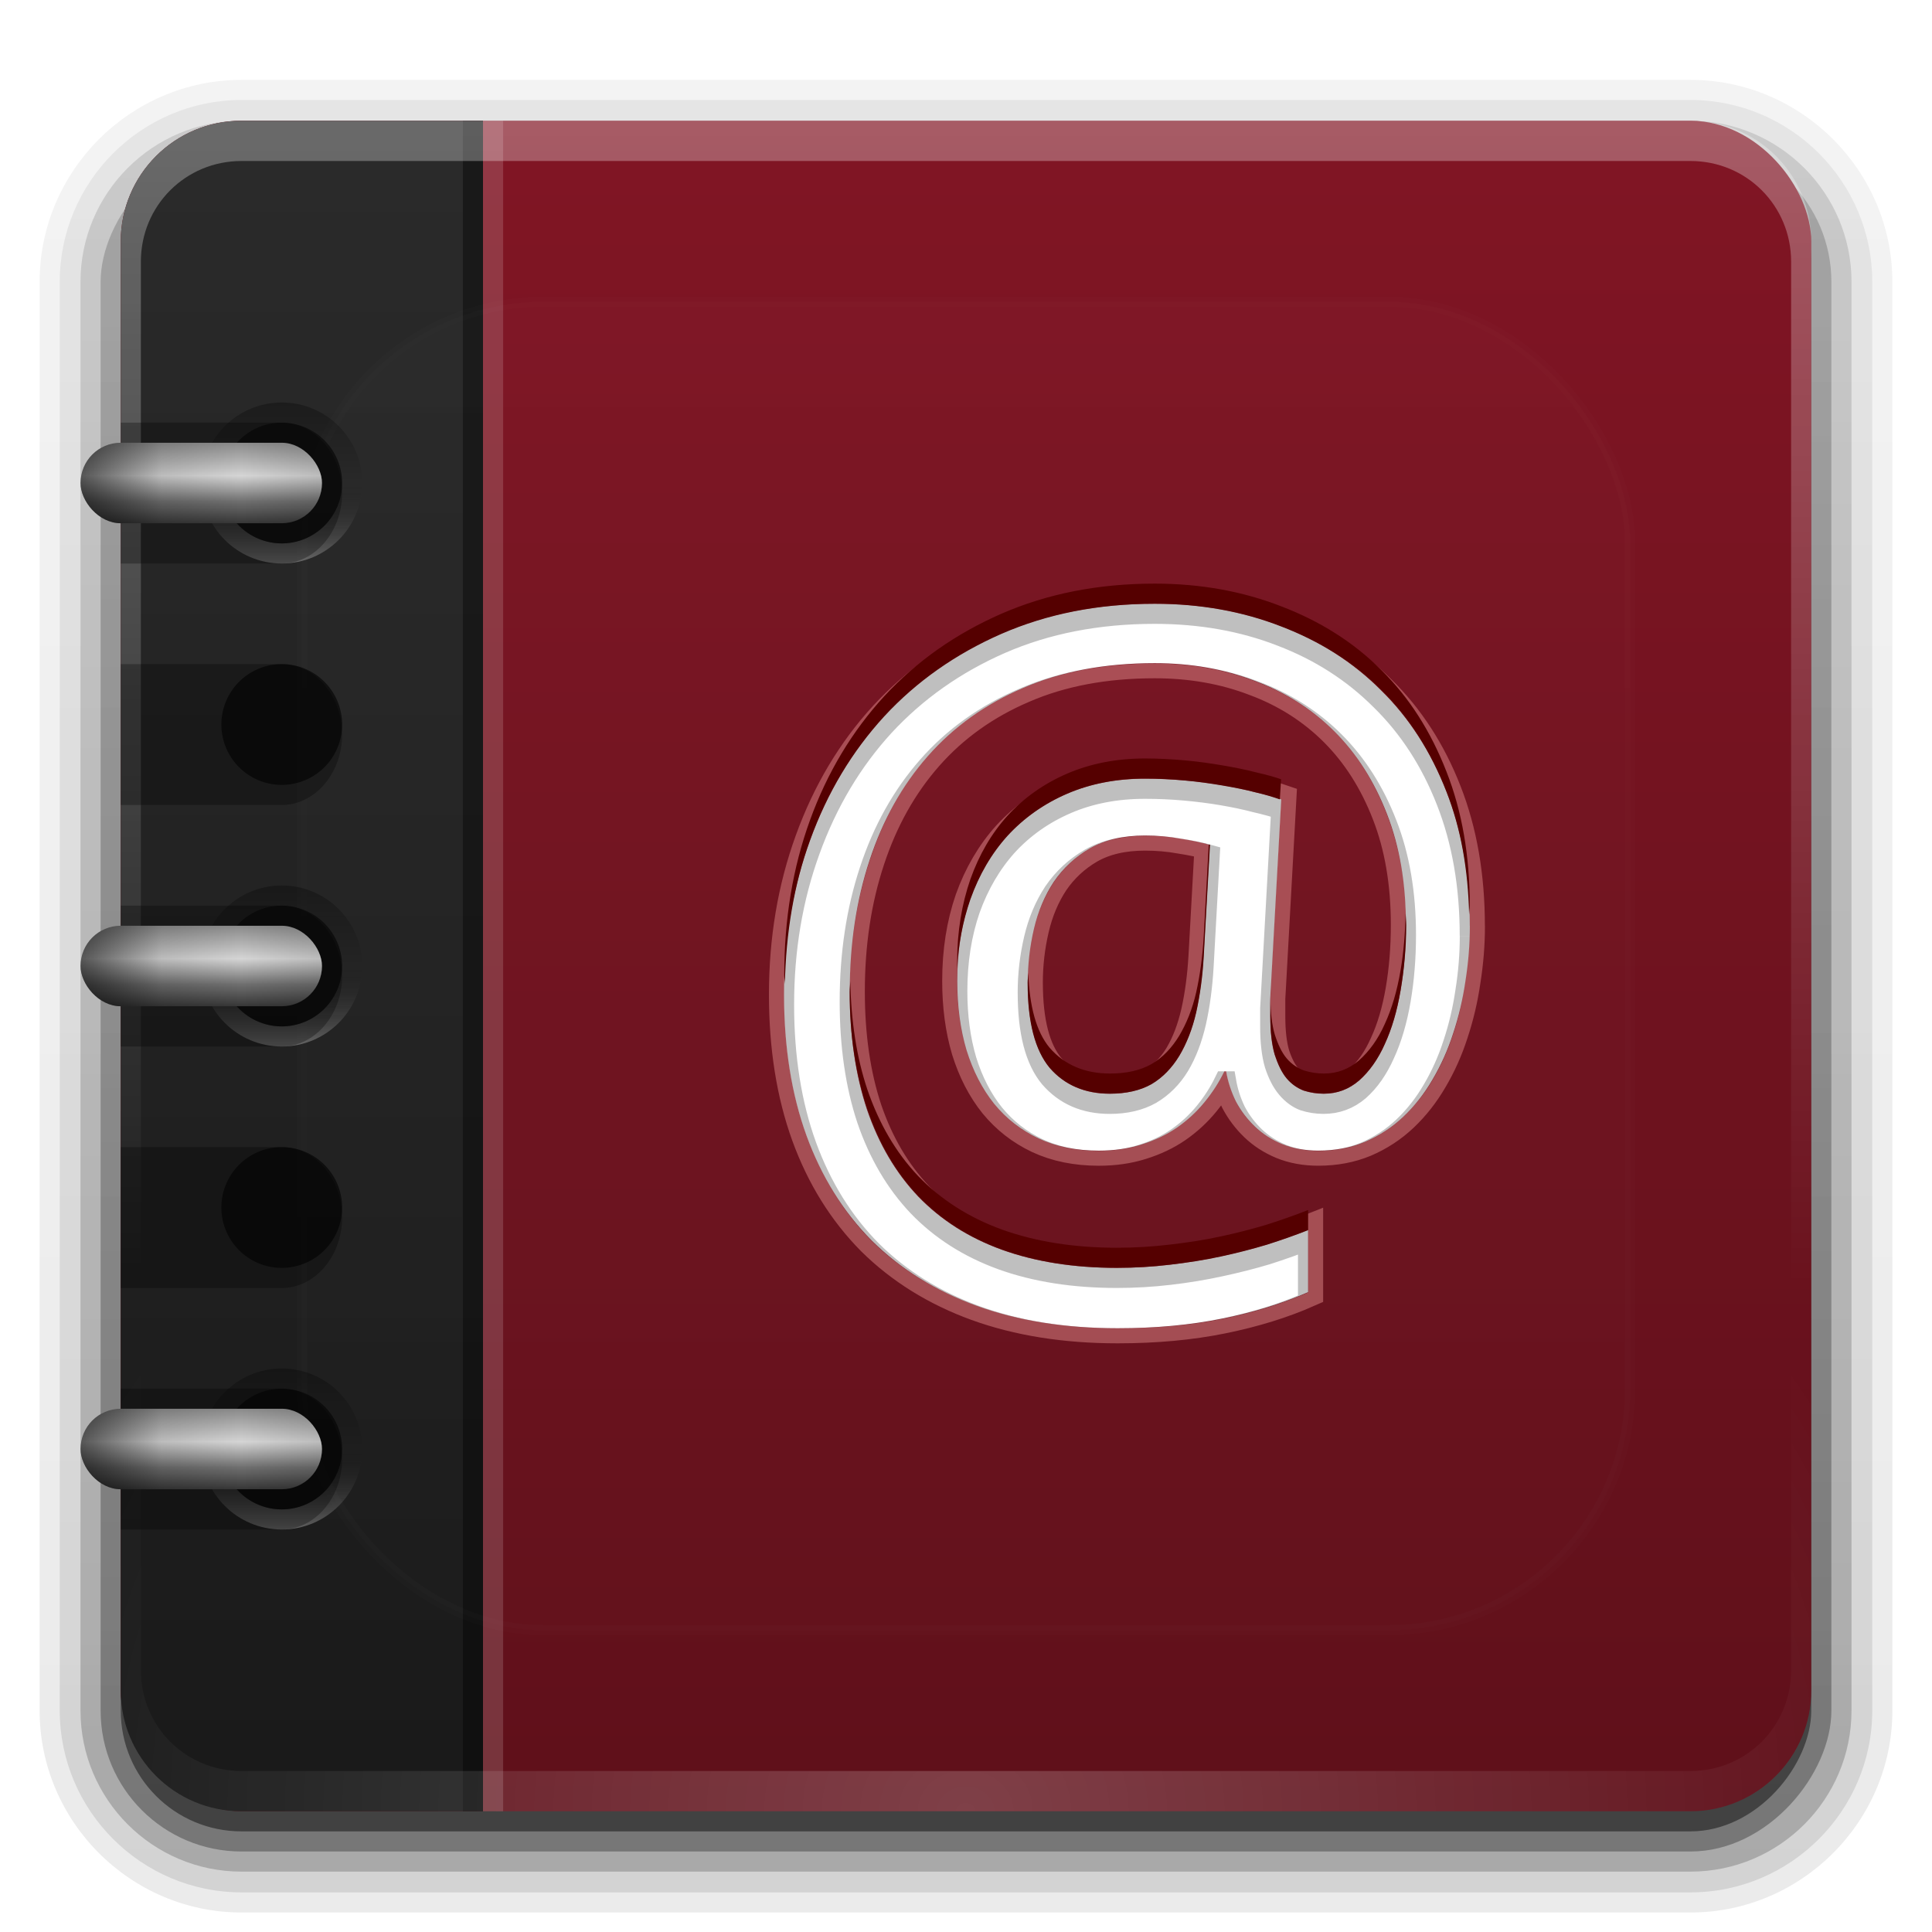 <?xml version="1.0" encoding="UTF-8" standalone="no"?>
<!-- Created with Inkscape (http://www.inkscape.org/) -->

<svg
   xmlns:dc="http://purl.org/dc/elements/1.1/"
   xmlns:cc="http://creativecommons.org/ns#"
   xmlns:rdf="http://www.w3.org/1999/02/22-rdf-syntax-ns#"
   xmlns:svg="http://www.w3.org/2000/svg"
   xmlns="http://www.w3.org/2000/svg"
   xmlns:xlink="http://www.w3.org/1999/xlink"
   xmlns:inkscape="http://www.inkscape.org/namespaces/inkscape"
   version="1.0"
   width="96"
   height="96"
   id="svg2408">
  <defs
     id="defs2410">
    <linearGradient
       id="linearGradient3778">
      <stop
         id="stop3780"
         style="stop-color:#000000;stop-opacity:1"
         offset="0" />
      <stop
         id="stop3786"
         style="stop-color:#000000;stop-opacity:0"
         offset="0.5" />
      <stop
         id="stop3782"
         style="stop-color:#ffffff;stop-opacity:1"
         offset="1" />
    </linearGradient>
    <linearGradient
       id="linearGradient3761">
      <stop
         id="stop3763"
         style="stop-color:#000000;stop-opacity:1"
         offset="0" />
      <stop
         id="stop3769"
         style="stop-color:#000000;stop-opacity:0.194"
         offset="0.5" />
      <stop
         id="stop3765"
         style="stop-color:#000000;stop-opacity:0"
         offset="1" />
    </linearGradient>
    <linearGradient
       id="linearGradient3745">
      <stop
         id="stop3747"
         style="stop-color:#8a8a8a;stop-opacity:1"
         offset="0" />
      <stop
         id="stop3753"
         style="stop-color:#d5d5d5;stop-opacity:1"
         offset="0.41" />
      <stop
         id="stop3755"
         style="stop-color:#6f6f6f;stop-opacity:1"
         offset="0.727" />
      <stop
         id="stop3749"
         style="stop-color:#373737;stop-opacity:1"
         offset="1" />
    </linearGradient>
    <linearGradient
       id="linearGradient3640">
      <stop
         id="stop3642"
         style="stop-color:#1a1a1a;stop-opacity:1"
         offset="0" />
      <stop
         id="stop3644"
         style="stop-color:#2a2a2a;stop-opacity:1"
         offset="1" />
    </linearGradient>
    <linearGradient
       id="linearGradient3627">
      <stop
         id="stop3629"
         style="stop-color:#5f101a;stop-opacity:1"
         offset="0" />
      <stop
         id="stop3631"
         style="stop-color:#811524;stop-opacity:1"
         offset="1" />
    </linearGradient>
    <linearGradient
       x1="45.448"
       y1="92.54"
       x2="45.448"
       y2="7.017"
       id="ButtonShadow"
       gradientUnits="userSpaceOnUse"
       gradientTransform="scale(1.006,0.994)">
      <stop
         id="stop3750"
         style="stop-color:#000000;stop-opacity:1"
         offset="0" />
      <stop
         id="stop3752"
         style="stop-color:#000000;stop-opacity:0.588"
         offset="1" />
    </linearGradient>
    <linearGradient
       id="linearGradient3737">
      <stop
         id="stop3739"
         style="stop-color:#ffffff;stop-opacity:1"
         offset="0" />
      <stop
         id="stop3741"
         style="stop-color:#ffffff;stop-opacity:0"
         offset="1" />
    </linearGradient>
    <filter
       color-interpolation-filters="sRGB"
       id="filter3174">
      <feGaussianBlur
         id="feGaussianBlur3176"
         stdDeviation="1.71" />
    </filter>
    <linearGradient
       x1="36.357"
       y1="6"
       x2="36.357"
       y2="63.893"
       id="linearGradient3188"
       xlink:href="#linearGradient3737"
       gradientUnits="userSpaceOnUse" />
    <filter
       x="-0.192"
       y="-0.192"
       width="1.384"
       height="1.384"
       color-interpolation-filters="sRGB"
       id="filter3794">
      <feGaussianBlur
         id="feGaussianBlur3796"
         stdDeviation="5.28" />
    </filter>
    <linearGradient
       x1="48"
       y1="20.221"
       x2="48"
       y2="138.661"
       id="linearGradient3613"
       xlink:href="#linearGradient3737"
       gradientUnits="userSpaceOnUse" />
    <radialGradient
       cx="48"
       cy="90.172"
       r="42"
       fx="48"
       fy="90.172"
       id="radialGradient3619"
       xlink:href="#linearGradient3737"
       gradientUnits="userSpaceOnUse"
       gradientTransform="matrix(1.157,0,0,0.996,-7.551,0.197)" />
    <clipPath
       id="clipPath3613">
      <rect
         width="84"
         height="84"
         rx="6"
         ry="6"
         x="6"
         y="6"
         id="rect3615"
         style="fill:#ffffff;fill-opacity:1;fill-rule:nonzero;stroke:none" />
    </clipPath>
    <linearGradient
       x1="54.75"
       y1="90"
       x2="54.75"
       y2="5.979"
       id="linearGradient3633"
       xlink:href="#linearGradient3627"
       gradientUnits="userSpaceOnUse" />
    <linearGradient
       x1="16"
       y1="88"
       x2="16"
       y2="8"
       id="linearGradient3646"
       xlink:href="#linearGradient3640"
       gradientUnits="userSpaceOnUse" />
    <clipPath
       id="clipPath3674">
      <g
         transform="translate(0,-0.5)"
         id="g3676"
         style="font-size:44.847px;font-style:normal;font-variant:normal;font-weight:normal;font-stretch:normal;text-align:start;line-height:125%;writing-mode:lr-tb;text-anchor:start;fill:#ffffff;fill-opacity:1;stroke:none;font-family:Droid Sans;-inkscape-font-specification:Abandoned Bitplane">
        <path
           d="m 73.036,46.007 c -3.7e-5,0.905 -0.073,1.818 -0.219,2.737 -0.131,0.905 -0.336,1.774 -0.613,2.606 -0.263,0.818 -0.606,1.584 -1.029,2.299 -0.409,0.701 -0.891,1.314 -1.445,1.839 -0.555,0.526 -1.19,0.942 -1.905,1.248 -0.701,0.292 -1.474,0.438 -2.321,0.438 -0.657,5e-6 -1.256,-0.109 -1.796,-0.328 -0.526,-0.219 -0.978,-0.511 -1.358,-0.876 -0.38,-0.365 -0.693,-0.781 -0.942,-1.248 -0.234,-0.482 -0.394,-0.978 -0.482,-1.489 l -0.088,0 c -0.263,0.54 -0.591,1.051 -0.985,1.533 -0.394,0.482 -0.854,0.905 -1.38,1.27 -0.511,0.35 -1.095,0.628 -1.752,0.832 -0.642,0.204 -1.35,0.307 -2.124,0.307 -1.124,5e-6 -2.124,-0.204 -3,-0.613 -0.861,-0.409 -1.591,-0.978 -2.19,-1.708 -0.599,-0.745 -1.058,-1.635 -1.38,-2.672 -0.307,-1.036 -0.46,-2.182 -0.46,-3.438 -1.1e-5,-1.474 0.212,-2.825 0.635,-4.051 0.438,-1.226 1.058,-2.285 1.861,-3.175 C 50.883,40.628 51.869,39.934 53.022,39.438 c 1.153,-0.496 2.445,-0.745 3.876,-0.745 0.657,2.3e-5 1.314,0.029 1.971,0.088 0.657,0.058 1.285,0.139 1.883,0.241 0.599,0.102 1.146,0.219 1.642,0.35 0.511,0.117 0.934,0.234 1.27,0.35 l -0.504,9.109 c -0.015,0.321 -0.029,0.584 -0.044,0.788 -2.6e-5,0.19 -2.6e-5,0.343 0,0.46 -2.6e-5,0.117 -2.6e-5,0.204 0,0.263 -2.6e-5,0.058 -2.6e-5,0.11 0,0.153 -2.6e-5,0.774 0.073,1.409 0.219,1.905 0.161,0.496 0.365,0.891 0.613,1.182 0.248,0.292 0.526,0.496 0.832,0.613 0.321,0.102 0.65,0.153 0.985,0.153 0.672,8e-6 1.263,-0.219 1.774,-0.657 0.511,-0.453 0.934,-1.058 1.27,-1.818 0.35,-0.759 0.613,-1.65 0.788,-2.672 0.175,-1.022 0.263,-2.102 0.263,-3.241 -3.3e-5,-2.073 -0.314,-3.912 -0.942,-5.518 -0.628,-1.62 -1.496,-2.985 -2.606,-4.095 -1.11,-1.109 -2.431,-1.949 -3.964,-2.518 -1.518,-0.584 -3.175,-0.876 -4.971,-0.876 -2.467,2.9e-5 -4.642,0.409 -6.526,1.226 -1.883,0.803 -3.467,1.934 -4.752,3.394 -1.27,1.445 -2.234,3.168 -2.891,5.168 -0.657,1.985 -0.985,4.161 -0.985,6.526 -6e-6,2.204 0.285,4.161 0.854,5.869 0.584,1.708 1.431,3.146 2.54,4.314 1.124,1.168 2.511,2.051 4.161,2.65 1.664,0.599 3.569,0.898 5.715,0.898 0.89,-1e-6 1.766,-0.051 2.628,-0.153 0.876,-0.102 1.715,-0.241 2.518,-0.416 0.817,-0.175 1.591,-0.372 2.321,-0.591 0.73,-0.234 1.409,-0.474 2.036,-0.723 l 0,3.088 c -1.256,0.555 -2.672,0.993 -4.248,1.314 -1.577,0.321 -3.314,0.482 -5.212,0.482 -2.613,-4e-6 -4.949,-0.372 -7.007,-1.117 -2.044,-0.745 -3.781,-1.825 -5.212,-3.241 -1.416,-1.431 -2.496,-3.168 -3.241,-5.212 -0.745,-2.058 -1.117,-4.394 -1.117,-7.007 -2e-6,-2.745 0.431,-5.299 1.292,-7.664 0.861,-2.38 2.088,-4.438 3.679,-6.175 1.606,-1.737 3.54,-3.102 5.803,-4.095 2.277,-0.993 4.825,-1.489 7.642,-1.489 2.277,3.2e-5 4.372,0.372 6.285,1.117 1.912,0.73 3.562,1.788 4.949,3.175 1.401,1.372 2.489,3.051 3.263,5.036 0.774,1.971 1.161,4.197 1.161,6.679 m -21.964,2.825 c -1.5e-5,1.942 0.365,3.35 1.095,4.226 0.745,0.861 1.737,1.292 2.978,1.292 0.803,8e-6 1.489,-0.161 2.058,-0.482 0.569,-0.336 1.036,-0.803 1.401,-1.401 0.365,-0.613 0.642,-1.336 0.832,-2.168 0.19,-0.847 0.314,-1.774 0.372,-2.781 l 0.307,-5.54 c -0.409,-0.117 -0.898,-0.219 -1.467,-0.307 -0.555,-0.102 -1.139,-0.153 -1.752,-0.153 -1.08,2.1e-5 -1.993,0.212 -2.737,0.635 -0.73,0.423 -1.328,0.978 -1.796,1.664 -0.453,0.686 -0.781,1.467 -0.985,2.343 -0.204,0.876 -0.307,1.766 -0.307,2.672"
           inkscape:connector-curvature="0"
           id="path3678" />
      </g>
    </clipPath>
    <clipPath
       id="clipPath3724">
      <path
         d="m 32,24 0,48 48,0 0,-48 -48,0 z m 25.375,6 c 2.277,3.2e-5 4.369,0.381 6.281,1.125 1.912,0.73 3.582,1.769 4.969,3.156 1.401,1.372 2.476,3.077 3.25,5.062 0.774,1.971 1.156,4.175 1.156,6.656 -3.7e-5,0.905 -0.073,1.83 -0.219,2.75 -0.131,0.905 -0.316,1.762 -0.594,2.594 -0.263,0.818 -0.608,1.597 -1.031,2.312 -0.409,0.701 -0.914,1.318 -1.469,1.844 -0.555,0.526 -1.191,0.943 -1.906,1.25 -0.701,0.292 -1.466,0.438 -2.312,0.438 -0.657,5e-6 -1.241,-0.125 -1.781,-0.344 -0.526,-0.219 -0.995,-0.51 -1.375,-0.875 -0.38,-0.365 -0.689,-0.783 -0.938,-1.25 -0.234,-0.482 -0.381,-0.989 -0.469,-1.5 l -0.094,0 c -0.263,0.54 -0.606,1.081 -1,1.562 -0.394,0.482 -0.849,0.885 -1.375,1.25 -0.511,0.35 -1.093,0.639 -1.75,0.844 -0.642,0.204 -1.351,0.313 -2.125,0.312 -1.124,5e-6 -2.124,-0.216 -3,-0.625 -0.861,-0.409 -1.589,-0.989 -2.188,-1.719 -0.599,-0.745 -1.054,-1.62 -1.375,-2.656 -0.307,-1.036 -0.469,-2.182 -0.469,-3.438 -1.1e-5,-1.474 0.233,-2.836 0.656,-4.062 0.438,-1.226 1.041,-2.266 1.844,-3.156 0.818,-0.89 1.815,-1.597 2.969,-2.094 1.153,-0.496 2.444,-0.75 3.875,-0.75 0.657,2.3e-5 1.312,0.035 1.969,0.094 0.657,0.058 1.276,0.148 1.875,0.25 0.599,0.102 1.16,0.212 1.656,0.344 0.511,0.117 0.914,0.227 1.25,0.344 l -0.5,9.125 c -0.015,0.321 -0.017,0.577 -0.031,0.781 -2.6e-5,0.19 -2.6e-5,0.352 0,0.469 -2.6e-5,0.117 -2.6e-5,0.192 0,0.25 -2.6e-5,0.058 -2.6e-5,0.112 0,0.156 -2.6e-5,0.774 0.073,1.41 0.219,1.906 0.161,0.496 0.346,0.896 0.594,1.188 0.248,0.292 0.537,0.477 0.844,0.594 0.321,0.102 0.664,0.156 1,0.156 0.672,8e-6 1.239,-0.218 1.75,-0.656 0.511,-0.453 0.945,-1.053 1.281,-1.812 0.35,-0.759 0.606,-1.634 0.781,-2.656 0.175,-1.022 0.281,-2.111 0.281,-3.25 -3.3e-5,-2.073 -0.341,-3.925 -0.969,-5.531 -0.628,-1.62 -1.484,-2.984 -2.594,-4.094 -1.11,-1.109 -2.436,-1.931 -3.969,-2.5 -1.518,-0.584 -3.173,-0.875 -4.969,-0.875 -2.467,2.9e-5 -4.648,0.401 -6.531,1.219 -1.883,0.803 -3.465,1.915 -4.75,3.375 -1.27,1.445 -2.218,3.188 -2.875,5.188 -0.657,1.985 -1,4.166 -1,6.531 -6e-6,2.204 0.306,4.136 0.875,5.844 0.584,1.708 1.422,3.145 2.531,4.312 1.124,1.168 2.507,2.058 4.156,2.656 C 51.445,62.692 53.354,63 55.5,63 c 0.89,0 1.764,-0.054 2.625,-0.156 0.876,-0.102 1.728,-0.231 2.531,-0.406 0.817,-0.175 1.583,-0.375 2.312,-0.594 C 63.699,61.61 64.372,61.373 65,61.125 l 0,3.094 c -1.256,0.555 -2.673,0.991 -4.25,1.312 C 59.173,65.852 57.429,66 55.531,66 c -2.613,0 -4.942,-0.38 -7,-1.125 -2.044,-0.745 -3.788,-1.803 -5.219,-3.219 -1.416,-1.431 -2.474,-3.175 -3.219,-5.219 -0.745,-2.058 -1.125,-4.387 -1.125,-7 -2e-6,-2.745 0.42,-5.323 1.281,-7.688 0.861,-2.38 2.096,-4.419 3.688,-6.156 1.606,-1.737 3.55,-3.101 5.812,-4.094 2.277,-0.993 4.807,-1.5 7.625,-1.5 z m -0.469,11.531 c -1.08,2.1e-5 -2.005,0.202 -2.75,0.625 -0.73,0.423 -1.314,0.97 -1.781,1.656 -0.453,0.686 -0.796,1.468 -1,2.344 -0.204,0.876 -0.313,1.782 -0.312,2.688 -1.5e-5,1.942 0.364,3.343 1.094,4.219 0.745,0.861 1.759,1.281 3,1.281 0.803,8e-6 1.493,-0.148 2.062,-0.469 0.569,-0.336 1.01,-0.808 1.375,-1.406 0.365,-0.613 0.654,-1.324 0.844,-2.156 0.19,-0.847 0.317,-1.774 0.375,-2.781 l 0.312,-5.562 c -0.409,-0.117 -0.899,-0.225 -1.469,-0.312 -0.555,-0.102 -1.137,-0.125 -1.75,-0.125 z"
         inkscape:connector-curvature="0"
         id="path3726"
         style="opacity:0.2;fill:#ff00ff;fill-opacity:1;stroke:none" />
    </clipPath>
    <linearGradient
       x1="9"
       y1="22"
       x2="9"
       y2="26"
       id="linearGradient3751"
       xlink:href="#linearGradient3745"
       gradientUnits="userSpaceOnUse" />
    <linearGradient
       x1="4"
       y1="24"
       x2="12"
       y2="24"
       id="linearGradient3767"
       xlink:href="#linearGradient3761"
       gradientUnits="userSpaceOnUse"
       spreadMethod="reflect" />
    <linearGradient
       x1="10"
       y1="24"
       x2="18"
       y2="24"
       id="linearGradient3784"
       xlink:href="#linearGradient3778"
       gradientUnits="userSpaceOnUse"
       gradientTransform="matrix(0,1,1,0,-10,10)" />
    <filter
       color-interpolation-filters="sRGB"
       id="filter3669">
      <feGaussianBlur
         id="feGaussianBlur3671"
         stdDeviation="0.526" />
    </filter>
    <linearGradient
       x1="45.448"
       y1="92.54"
       x2="45.448"
       y2="7.017"
       id="ButtonShadow-0"
       gradientUnits="userSpaceOnUse"
       gradientTransform="matrix(1.006,0,0,0.994,100,0)">
      <stop
         id="stop3750-8"
         style="stop-color:#000000;stop-opacity:1"
         offset="0" />
      <stop
         id="stop3752-5"
         style="stop-color:#000000;stop-opacity:0.588"
         offset="1" />
    </linearGradient>
    <linearGradient
       x1="32.251"
       y1="6.132"
       x2="32.251"
       y2="90.239"
       id="linearGradient3780"
       xlink:href="#ButtonShadow-0"
       gradientUnits="userSpaceOnUse"
       gradientTransform="matrix(1.024,0,0,1.012,-1.143,-98.071)" />
    <linearGradient
       x1="32.251"
       y1="6.132"
       x2="32.251"
       y2="90.239"
       id="linearGradient3772"
       xlink:href="#ButtonShadow-0"
       gradientUnits="userSpaceOnUse"
       gradientTransform="matrix(1.024,0,0,1.012,-1.143,-98.071)" />
    <linearGradient
       x1="32.251"
       y1="6.132"
       x2="32.251"
       y2="90.239"
       id="linearGradient3725"
       xlink:href="#ButtonShadow-0"
       gradientUnits="userSpaceOnUse"
       gradientTransform="matrix(1.024,0,0,1.012,-1.143,-98.071)" />
    <linearGradient
       x1="32.251"
       y1="6.132"
       x2="32.251"
       y2="90.239"
       id="linearGradient3721"
       xlink:href="#ButtonShadow-0"
       gradientUnits="userSpaceOnUse"
       gradientTransform="translate(0,-97)" />
    <linearGradient
       x1="32.251"
       y1="6.132"
       x2="32.251"
       y2="90.239"
       id="linearGradient3059"
       xlink:href="#ButtonShadow-0"
       gradientUnits="userSpaceOnUse"
       gradientTransform="matrix(1.024,0,0,1.012,-1.143,-98.071)" />
  </defs>
  <g
     id="layer2"
     style="display:none">
    <rect
       width="86"
       height="85"
       rx="6"
       ry="6"
       x="5"
       y="7"
       id="rect3745"
       style="opacity:0.9;fill:url(#ButtonShadow);fill-opacity:1;fill-rule:nonzero;stroke:none;filter:url(#filter3174)" />
  </g>
  <g
     id="layer6"
     style="display:inline">
    <path
       d="m 12,-95.031 c -5.511,0 -10.031,4.52 -10.031,10.031 l 0,71 c 0,5.511 4.52,10.031 10.031,10.031 l 72,0 c 5.511,0 10.031,-4.52 10.031,-10.031 l 0,-71 c 0,-5.511 -4.52,-10.031 -10.031,-10.031 l -72,0 z"
       transform="scale(1,-1)"
       id="path3786"
       style="opacity:0.08;fill:url(#linearGradient3059);fill-opacity:1;fill-rule:nonzero;stroke:none;display:inline" />
    <path
       d="m 12,-94.031 c -4.972,0 -9.031,4.06 -9.031,9.031 l 0,71 c 0,4.972 4.06,9.031 9.031,9.031 l 72,0 c 4.972,0 9.031,-4.06 9.031,-9.031 l 0,-71 c 0,-4.972 -4.06,-9.031 -9.031,-9.031 l -72,0 z"
       transform="scale(1,-1)"
       id="path3778"
       style="opacity:0.1;fill:url(#linearGradient3780);fill-opacity:1;fill-rule:nonzero;stroke:none;display:inline" />
    <path
       d="m 12,-93 c -4.409,0 -8,3.591 -8,8 l 0,71 c 0,4.409 3.591,8 8,8 l 72,0 c 4.409,0 8,-3.591 8,-8 l 0,-71 c 0,-4.409 -3.591,-8 -8,-8 l -72,0 z"
       transform="scale(1,-1)"
       id="path3770"
       style="opacity:0.2;fill:url(#linearGradient3772);fill-opacity:1;fill-rule:nonzero;stroke:none;display:inline" />
    <rect
       width="86"
       height="85"
       rx="7"
       ry="7"
       x="5"
       y="-92"
       transform="scale(1,-1)"
       id="rect3723"
       style="opacity:0.3;fill:url(#linearGradient3725);fill-opacity:1;fill-rule:nonzero;stroke:none;display:inline" />
    <rect
       width="84"
       height="84"
       rx="6"
       ry="6"
       x="6"
       y="-91"
       transform="scale(1,-1)"
       id="rect3716"
       style="opacity:0.45;fill:url(#linearGradient3721);fill-opacity:1;fill-rule:nonzero;stroke:none;display:inline" />
  </g>
  <g
     id="layer1">
    <rect
       width="84"
       height="84"
       rx="6"
       ry="6"
       x="6"
       y="6"
       id="rect2419"
       style="fill:url(#linearGradient3633);fill-opacity:1;fill-rule:nonzero;stroke:none" />
    <rect
       width="1"
       height="84"
       x="24"
       y="6"
       id="rect3650"
       style="opacity:0.15;fill:#ffffff;fill-opacity:1;stroke:none" />
    <path
       d="M 12,6 C 8.676,6 6,8.676 6,12 l 0,72 c 0,3.324 2.676,6 6,6 L 24,90 24,6 12,6 z"
       inkscape:connector-curvature="0"
       id="rect3635"
       style="fill:url(#linearGradient3646);fill-opacity:1;stroke:none" />
    <rect
       width="1"
       height="84"
       x="23"
       y="6"
       id="rect3648"
       style="opacity:0.4;fill:#000000;fill-opacity:1;stroke:none" />
    <path
       d="M 12,6 C 8.676,6 6,8.676 6,12 l 0,2 0,68 0,2 c 0,0.335 0.041,0.651 0.094,0.969 0.049,0.296 0.097,0.597 0.188,0.875 0.01,0.03 0.021,0.064 0.031,0.094 0.099,0.288 0.235,0.547 0.375,0.812 0.145,0.274 0.316,0.536 0.5,0.781 0.184,0.246 0.374,0.473 0.594,0.688 0.44,0.428 0.943,0.815 1.5,1.094 0.279,0.14 0.573,0.247 0.875,0.344 -0.256,-0.1 -0.487,-0.236 -0.719,-0.375 -0.007,-0.004 -0.024,0.004 -0.031,0 -0.032,-0.019 -0.062,-0.043 -0.094,-0.062 -0.12,-0.077 -0.231,-0.164 -0.344,-0.25 -0.106,-0.081 -0.213,-0.161 -0.312,-0.25 C 8.478,88.557 8.309,88.373 8.156,88.188 8.049,88.057 7.938,87.922 7.844,87.781 7.819,87.743 7.805,87.695 7.781,87.656 7.716,87.553 7.651,87.452 7.594,87.344 7.493,87.149 7.388,86.928 7.312,86.719 7.305,86.697 7.289,86.678 7.281,86.656 7.249,86.564 7.245,86.469 7.219,86.375 7.188,86.268 7.148,86.172 7.125,86.062 7.052,85.721 7,85.364 7,85 L 7,83 7,15 7,13 C 7,10.218 9.218,8 12,8 l 2,0 68,0 2,0 c 2.782,0 5,2.218 5,5 l 0,2 0,68 0,2 c 0,0.364 -0.052,0.721 -0.125,1.062 -0.044,0.207 -0.088,0.398 -0.156,0.594 -0.008,0.022 -0.023,0.041 -0.031,0.062 -0.063,0.174 -0.138,0.367 -0.219,0.531 -0.042,0.083 -0.079,0.17 -0.125,0.25 -0.055,0.097 -0.127,0.188 -0.188,0.281 -0.094,0.141 -0.205,0.276 -0.312,0.406 -0.143,0.174 -0.303,0.347 -0.469,0.5 -0.011,0.01 -0.02,0.021 -0.031,0.031 -0.138,0.126 -0.285,0.234 -0.438,0.344 -0.103,0.073 -0.204,0.153 -0.312,0.219 -0.007,0.004 -0.024,-0.004 -0.031,0 -0.232,0.139 -0.463,0.275 -0.719,0.375 0.302,-0.097 0.596,-0.204 0.875,-0.344 0.557,-0.279 1.06,-0.666 1.5,-1.094 0.22,-0.214 0.409,-0.442 0.594,-0.688 0.184,-0.246 0.355,-0.508 0.5,-0.781 0.14,-0.265 0.276,-0.525 0.375,-0.812 0.01,-0.031 0.021,-0.063 0.031,-0.094 0.09,-0.278 0.139,-0.579 0.188,-0.875 C 89.959,84.651 90,84.335 90,84 l 0,-2 0,-68 0,-2 C 90,8.676 87.324,6 84,6 L 12,6 z"
       inkscape:connector-curvature="0"
       id="rect3728"
       style="opacity:0.3;fill:url(#linearGradient3188);fill-opacity:1;fill-rule:nonzero;stroke:none" />
    <path
       d="M 12,90 C 8.676,90 6,87.324 6,84 L 6,82 6,14 6,12 c 0,-0.335 0.041,-0.651 0.094,-0.969 0.049,-0.296 0.097,-0.597 0.188,-0.875 C 6.291,10.126 6.302,10.093 6.312,10.062 6.411,9.775 6.547,9.515 6.688,9.25 6.832,8.976 7.003,8.714 7.188,8.469 7.372,8.223 7.561,7.995 7.781,7.781 8.221,7.353 8.724,6.967 9.281,6.688 9.56,6.548 9.855,6.441 10.156,6.344 9.9,6.444 9.67,6.58 9.438,6.719 c -0.007,0.004 -0.024,-0.004 -0.031,0 -0.032,0.019 -0.062,0.043 -0.094,0.062 -0.12,0.077 -0.231,0.164 -0.344,0.25 -0.106,0.081 -0.213,0.161 -0.312,0.25 C 8.478,7.443 8.309,7.627 8.156,7.812 8.049,7.943 7.938,8.078 7.844,8.219 7.819,8.257 7.805,8.305 7.781,8.344 7.716,8.447 7.651,8.548 7.594,8.656 7.493,8.851 7.388,9.072 7.312,9.281 7.305,9.303 7.289,9.322 7.281,9.344 7.249,9.436 7.245,9.531 7.219,9.625 7.188,9.732 7.148,9.828 7.125,9.938 7.052,10.279 7,10.636 7,11 l 0,2 0,68 0,2 c 0,2.782 2.218,5 5,5 l 2,0 68,0 2,0 c 2.782,0 5,-2.218 5,-5 l 0,-2 0,-68 0,-2 C 89,10.636 88.948,10.279 88.875,9.938 88.831,9.731 88.787,9.54 88.719,9.344 88.711,9.322 88.695,9.303 88.688,9.281 88.625,9.108 88.549,8.914 88.469,8.75 88.427,8.667 88.39,8.58 88.344,8.5 88.289,8.403 88.217,8.312 88.156,8.219 88.062,8.078 87.951,7.943 87.844,7.812 87.701,7.638 87.541,7.466 87.375,7.312 87.364,7.302 87.355,7.291 87.344,7.281 87.205,7.156 87.059,7.047 86.906,6.938 86.804,6.864 86.702,6.784 86.594,6.719 c -0.007,-0.004 -0.024,0.004 -0.031,0 -0.232,-0.139 -0.463,-0.275 -0.719,-0.375 0.302,0.097 0.596,0.204 0.875,0.344 0.557,0.279 1.06,0.666 1.5,1.094 0.22,0.214 0.409,0.442 0.594,0.688 0.184,0.246 0.355,0.508 0.5,0.781 0.14,0.265 0.276,0.525 0.375,0.812 0.01,0.031 0.021,0.063 0.031,0.094 0.09,0.278 0.139,0.579 0.188,0.875 C 89.959,11.349 90,11.665 90,12 l 0,2 0,68 0,2 c 0,3.324 -2.676,6 -6,6 l -72,0 z"
       inkscape:connector-curvature="0"
       id="path3615"
       style="opacity:0.2;fill:url(#radialGradient3619);fill-opacity:1;fill-rule:nonzero;stroke:none" />
  </g>
  <g
     id="layer5">
    <rect
       width="66"
       height="66"
       rx="12"
       ry="12"
       x="15"
       y="15"
       clip-path="url(#clipPath3613)"
       id="rect3171"
       style="opacity:0.1;fill:url(#linearGradient3613);fill-opacity:1;fill-rule:nonzero;stroke:#ffffff;stroke-width:0.5;stroke-linecap:round;stroke-linejoin:miter;stroke-miterlimit:4;stroke-opacity:1;stroke-dasharray:none;stroke-dashoffset:0;filter:url(#filter3794)" />
  </g>
  <g
     id="layer3">
    <g
       clip-path="url(#clipPath3724)"
       id="g3718"
       style="font-size:44.847px;font-style:normal;font-variant:normal;font-weight:normal;font-stretch:normal;text-align:start;line-height:125%;writing-mode:lr-tb;text-anchor:start;opacity:0.5;fill:none;stroke:#de8787;stroke-width:1.5;stroke-miterlimit:4;stroke-dasharray:none;filter:url(#filter3669);font-family:Droid Sans;-inkscape-font-specification:Abandoned Bitplane">
      <path
         d="m 73.036,46.007 c -3.7e-5,0.905 -0.073,1.818 -0.219,2.737 -0.131,0.905 -0.336,1.774 -0.613,2.606 -0.263,0.818 -0.606,1.584 -1.029,2.299 -0.409,0.701 -0.891,1.314 -1.445,1.839 -0.555,0.526 -1.19,0.942 -1.905,1.248 -0.701,0.292 -1.474,0.438 -2.321,0.438 -0.657,5e-6 -1.256,-0.109 -1.796,-0.328 -0.526,-0.219 -0.978,-0.511 -1.358,-0.876 -0.38,-0.365 -0.693,-0.781 -0.942,-1.248 -0.234,-0.482 -0.394,-0.978 -0.482,-1.489 l -0.088,0 c -0.263,0.54 -0.591,1.051 -0.985,1.533 -0.394,0.482 -0.854,0.905 -1.38,1.27 -0.511,0.35 -1.095,0.628 -1.752,0.832 -0.642,0.204 -1.35,0.307 -2.124,0.307 -1.124,5e-6 -2.124,-0.204 -3,-0.613 -0.861,-0.409 -1.591,-0.978 -2.19,-1.708 -0.599,-0.745 -1.058,-1.635 -1.38,-2.672 -0.307,-1.036 -0.46,-2.182 -0.46,-3.438 -1.1e-5,-1.474 0.212,-2.825 0.635,-4.051 0.438,-1.226 1.058,-2.285 1.861,-3.175 C 50.883,40.628 51.869,39.934 53.022,39.438 c 1.153,-0.496 2.445,-0.745 3.876,-0.745 0.657,2.3e-5 1.314,0.029 1.971,0.088 0.657,0.058 1.285,0.139 1.883,0.241 0.599,0.102 1.146,0.219 1.642,0.35 0.511,0.117 0.934,0.234 1.27,0.35 l -0.504,9.109 c -0.015,0.321 -0.029,0.584 -0.044,0.788 -2.6e-5,0.19 -2.6e-5,0.343 0,0.46 -2.6e-5,0.117 -2.6e-5,0.204 0,0.263 -2.6e-5,0.058 -2.6e-5,0.11 0,0.153 -2.6e-5,0.774 0.073,1.409 0.219,1.905 0.161,0.496 0.365,0.891 0.613,1.182 0.248,0.292 0.526,0.496 0.832,0.613 0.321,0.102 0.65,0.153 0.985,0.153 0.672,8e-6 1.263,-0.219 1.774,-0.657 0.511,-0.453 0.934,-1.058 1.27,-1.818 0.35,-0.759 0.613,-1.65 0.788,-2.672 0.175,-1.022 0.263,-2.102 0.263,-3.241 -3.3e-5,-2.073 -0.314,-3.912 -0.942,-5.518 -0.628,-1.62 -1.496,-2.985 -2.606,-4.095 -1.11,-1.109 -2.431,-1.949 -3.964,-2.518 -1.518,-0.584 -3.175,-0.876 -4.971,-0.876 -2.467,2.9e-5 -4.642,0.409 -6.526,1.226 -1.883,0.803 -3.467,1.934 -4.752,3.394 -1.27,1.445 -2.234,3.168 -2.891,5.168 -0.657,1.985 -0.985,4.161 -0.985,6.526 -6e-6,2.204 0.285,4.161 0.854,5.869 0.584,1.708 1.431,3.146 2.54,4.314 1.124,1.168 2.511,2.051 4.161,2.65 1.664,0.599 3.569,0.898 5.715,0.898 0.89,-1e-6 1.766,-0.051 2.628,-0.153 0.876,-0.102 1.715,-0.241 2.518,-0.416 0.817,-0.175 1.591,-0.372 2.321,-0.591 0.73,-0.234 1.409,-0.474 2.036,-0.723 l 0,3.088 c -1.256,0.555 -2.672,0.993 -4.248,1.314 -1.577,0.321 -3.314,0.482 -5.212,0.482 -2.613,-4e-6 -4.949,-0.372 -7.007,-1.117 -2.044,-0.745 -3.781,-1.825 -5.212,-3.241 -1.416,-1.431 -2.496,-3.168 -3.241,-5.212 -0.745,-2.058 -1.117,-4.394 -1.117,-7.007 -2e-6,-2.745 0.431,-5.299 1.292,-7.664 0.861,-2.38 2.088,-4.438 3.679,-6.175 1.606,-1.737 3.54,-3.102 5.803,-4.095 2.277,-0.993 4.825,-1.489 7.642,-1.489 2.277,3.2e-5 4.372,0.372 6.285,1.117 1.912,0.73 3.562,1.788 4.949,3.175 1.401,1.372 2.489,3.051 3.263,5.036 0.774,1.971 1.161,4.197 1.161,6.679 m -21.964,2.825 c -1.5e-5,1.942 0.365,3.35 1.095,4.226 0.745,0.861 1.737,1.292 2.978,1.292 0.803,8e-6 1.489,-0.161 2.058,-0.482 0.569,-0.336 1.036,-0.803 1.401,-1.401 0.365,-0.613 0.642,-1.336 0.832,-2.168 0.19,-0.847 0.314,-1.774 0.372,-2.781 l 0.307,-5.54 c -0.409,-0.117 -0.898,-0.219 -1.467,-0.307 -0.555,-0.102 -1.139,-0.153 -1.752,-0.153 -1.08,2.1e-5 -1.993,0.212 -2.737,0.635 -0.73,0.423 -1.328,0.978 -1.796,1.664 -0.453,0.686 -0.781,1.467 -0.985,2.343 -0.204,0.876 -0.307,1.766 -0.307,2.672"
         inkscape:connector-curvature="0"
         id="path3720"
         style="fill:none;stroke:#de8787;stroke-width:1.5;stroke-miterlimit:4;stroke-dasharray:none" />
    </g>
    <g
       id="text3653"
       style="font-size:44.847px;font-style:normal;font-variant:normal;font-weight:normal;font-stretch:normal;text-align:start;line-height:125%;writing-mode:lr-tb;text-anchor:start;fill:#ffffff;fill-opacity:1;stroke:none;font-family:Droid Sans;-inkscape-font-specification:Abandoned Bitplane">
      <path
         d="m 73.036,46.007 c -3.7e-5,0.905 -0.073,1.818 -0.219,2.737 -0.131,0.905 -0.336,1.774 -0.613,2.606 -0.263,0.818 -0.606,1.584 -1.029,2.299 -0.409,0.701 -0.891,1.314 -1.445,1.839 -0.555,0.526 -1.19,0.942 -1.905,1.248 -0.701,0.292 -1.474,0.438 -2.321,0.438 -0.657,5e-6 -1.256,-0.109 -1.796,-0.328 -0.526,-0.219 -0.978,-0.511 -1.358,-0.876 -0.38,-0.365 -0.693,-0.781 -0.942,-1.248 -0.234,-0.482 -0.394,-0.978 -0.482,-1.489 l -0.088,0 c -0.263,0.54 -0.591,1.051 -0.985,1.533 -0.394,0.482 -0.854,0.905 -1.38,1.27 -0.511,0.35 -1.095,0.628 -1.752,0.832 -0.642,0.204 -1.35,0.307 -2.124,0.307 -1.124,5e-6 -2.124,-0.204 -3,-0.613 -0.861,-0.409 -1.591,-0.978 -2.19,-1.708 -0.599,-0.745 -1.058,-1.635 -1.38,-2.672 -0.307,-1.036 -0.46,-2.182 -0.46,-3.438 -1.1e-5,-1.474 0.212,-2.825 0.635,-4.051 0.438,-1.226 1.058,-2.285 1.861,-3.175 C 50.883,40.628 51.869,39.934 53.022,39.438 c 1.153,-0.496 2.445,-0.745 3.876,-0.745 0.657,2.3e-5 1.314,0.029 1.971,0.088 0.657,0.058 1.285,0.139 1.883,0.241 0.599,0.102 1.146,0.219 1.642,0.35 0.511,0.117 0.934,0.234 1.27,0.35 l -0.504,9.109 c -0.015,0.321 -0.029,0.584 -0.044,0.788 -2.6e-5,0.19 -2.6e-5,0.343 0,0.46 -2.6e-5,0.117 -2.6e-5,0.204 0,0.263 -2.6e-5,0.058 -2.6e-5,0.11 0,0.153 -2.6e-5,0.774 0.073,1.409 0.219,1.905 0.161,0.496 0.365,0.891 0.613,1.182 0.248,0.292 0.526,0.496 0.832,0.613 0.321,0.102 0.65,0.153 0.985,0.153 0.672,8e-6 1.263,-0.219 1.774,-0.657 0.511,-0.453 0.934,-1.058 1.27,-1.818 0.35,-0.759 0.613,-1.65 0.788,-2.672 0.175,-1.022 0.263,-2.102 0.263,-3.241 -3.3e-5,-2.073 -0.314,-3.912 -0.942,-5.518 -0.628,-1.62 -1.496,-2.985 -2.606,-4.095 -1.11,-1.109 -2.431,-1.949 -3.964,-2.518 -1.518,-0.584 -3.175,-0.876 -4.971,-0.876 -2.467,2.9e-5 -4.642,0.409 -6.526,1.226 -1.883,0.803 -3.467,1.934 -4.752,3.394 -1.27,1.445 -2.234,3.168 -2.891,5.168 -0.657,1.985 -0.985,4.161 -0.985,6.526 -6e-6,2.204 0.285,4.161 0.854,5.869 0.584,1.708 1.431,3.146 2.54,4.314 1.124,1.168 2.511,2.051 4.161,2.65 1.664,0.599 3.569,0.898 5.715,0.898 0.89,-1e-6 1.766,-0.051 2.628,-0.153 0.876,-0.102 1.715,-0.241 2.518,-0.416 0.817,-0.175 1.591,-0.372 2.321,-0.591 0.73,-0.234 1.409,-0.474 2.036,-0.723 l 0,3.088 c -1.256,0.555 -2.672,0.993 -4.248,1.314 -1.577,0.321 -3.314,0.482 -5.212,0.482 -2.613,-4e-6 -4.949,-0.372 -7.007,-1.117 -2.044,-0.745 -3.781,-1.825 -5.212,-3.241 -1.416,-1.431 -2.496,-3.168 -3.241,-5.212 -0.745,-2.058 -1.117,-4.394 -1.117,-7.007 -2e-6,-2.745 0.431,-5.299 1.292,-7.664 0.861,-2.38 2.088,-4.438 3.679,-6.175 1.606,-1.737 3.54,-3.102 5.803,-4.095 2.277,-0.993 4.825,-1.489 7.642,-1.489 2.277,3.2e-5 4.372,0.372 6.285,1.117 1.912,0.73 3.562,1.788 4.949,3.175 1.401,1.372 2.489,3.051 3.263,5.036 0.774,1.971 1.161,4.197 1.161,6.679 m -21.964,2.825 c -1.5e-5,1.942 0.365,3.35 1.095,4.226 0.745,0.861 1.737,1.292 2.978,1.292 0.803,8e-6 1.489,-0.161 2.058,-0.482 0.569,-0.336 1.036,-0.803 1.401,-1.401 0.365,-0.613 0.642,-1.336 0.832,-2.168 0.19,-0.847 0.314,-1.774 0.372,-2.781 l 0.307,-5.54 c -0.409,-0.117 -0.898,-0.219 -1.467,-0.307 -0.555,-0.102 -1.139,-0.153 -1.752,-0.153 -1.08,2.1e-5 -1.993,0.212 -2.737,0.635 -0.73,0.423 -1.328,0.978 -1.796,1.664 -0.453,0.686 -0.781,1.467 -0.985,2.343 -0.204,0.876 -0.307,1.766 -0.307,2.672"
         inkscape:connector-curvature="0"
         id="path3658" />
    </g>
    <g
       transform="translate(0,0.5)"
       clip-path="url(#clipPath3674)"
       id="g3660"
       style="font-size:44.847px;font-style:normal;font-variant:normal;font-weight:normal;font-stretch:normal;text-align:start;line-height:125%;writing-mode:lr-tb;text-anchor:start;opacity:0.25;fill:none;stroke:#000000;font-family:Droid Sans;-inkscape-font-specification:Abandoned Bitplane">
      <path
         d="m 73.036,46.007 c -3.7e-5,0.905 -0.073,1.818 -0.219,2.737 -0.131,0.905 -0.336,1.774 -0.613,2.606 -0.263,0.818 -0.606,1.584 -1.029,2.299 -0.409,0.701 -0.891,1.314 -1.445,1.839 -0.555,0.526 -1.19,0.942 -1.905,1.248 -0.701,0.292 -1.474,0.438 -2.321,0.438 -0.657,5e-6 -1.256,-0.109 -1.796,-0.328 -0.526,-0.219 -0.978,-0.511 -1.358,-0.876 -0.38,-0.365 -0.693,-0.781 -0.942,-1.248 -0.234,-0.482 -0.394,-0.978 -0.482,-1.489 l -0.088,0 c -0.263,0.54 -0.591,1.051 -0.985,1.533 -0.394,0.482 -0.854,0.905 -1.38,1.27 -0.511,0.35 -1.095,0.628 -1.752,0.832 -0.642,0.204 -1.35,0.307 -2.124,0.307 -1.124,5e-6 -2.124,-0.204 -3,-0.613 -0.861,-0.409 -1.591,-0.978 -2.19,-1.708 -0.599,-0.745 -1.058,-1.635 -1.38,-2.672 -0.307,-1.036 -0.46,-2.182 -0.46,-3.438 -1.1e-5,-1.474 0.212,-2.825 0.635,-4.051 0.438,-1.226 1.058,-2.285 1.861,-3.175 C 50.883,40.628 51.869,39.934 53.022,39.438 c 1.153,-0.496 2.445,-0.745 3.876,-0.745 0.657,2.3e-5 1.314,0.029 1.971,0.088 0.657,0.058 1.285,0.139 1.883,0.241 0.599,0.102 1.146,0.219 1.642,0.35 0.511,0.117 0.934,0.234 1.27,0.35 l -0.504,9.109 c -0.015,0.321 -0.029,0.584 -0.044,0.788 -2.6e-5,0.19 -2.6e-5,0.343 0,0.46 -2.6e-5,0.117 -2.6e-5,0.204 0,0.263 -2.6e-5,0.058 -2.6e-5,0.11 0,0.153 -2.6e-5,0.774 0.073,1.409 0.219,1.905 0.161,0.496 0.365,0.891 0.613,1.182 0.248,0.292 0.526,0.496 0.832,0.613 0.321,0.102 0.65,0.153 0.985,0.153 0.672,8e-6 1.263,-0.219 1.774,-0.657 0.511,-0.453 0.934,-1.058 1.27,-1.818 0.35,-0.759 0.613,-1.65 0.788,-2.672 0.175,-1.022 0.263,-2.102 0.263,-3.241 -3.3e-5,-2.073 -0.314,-3.912 -0.942,-5.518 -0.628,-1.62 -1.496,-2.985 -2.606,-4.095 -1.11,-1.109 -2.431,-1.949 -3.964,-2.518 -1.518,-0.584 -3.175,-0.876 -4.971,-0.876 -2.467,2.9e-5 -4.642,0.409 -6.526,1.226 -1.883,0.803 -3.467,1.934 -4.752,3.394 -1.27,1.445 -2.234,3.168 -2.891,5.168 -0.657,1.985 -0.985,4.161 -0.985,6.526 -6e-6,2.204 0.285,4.161 0.854,5.869 0.584,1.708 1.431,3.146 2.54,4.314 1.124,1.168 2.511,2.051 4.161,2.65 1.664,0.599 3.569,0.898 5.715,0.898 0.89,-1e-6 1.766,-0.051 2.628,-0.153 0.876,-0.102 1.715,-0.241 2.518,-0.416 0.817,-0.175 1.591,-0.372 2.321,-0.591 0.73,-0.234 1.409,-0.474 2.036,-0.723 l 0,3.088 c -1.256,0.555 -2.672,0.993 -4.248,1.314 -1.577,0.321 -3.314,0.482 -5.212,0.482 -2.613,-4e-6 -4.949,-0.372 -7.007,-1.117 -2.044,-0.745 -3.781,-1.825 -5.212,-3.241 -1.416,-1.431 -2.496,-3.168 -3.241,-5.212 -0.745,-2.058 -1.117,-4.394 -1.117,-7.007 -2e-6,-2.745 0.431,-5.299 1.292,-7.664 0.861,-2.38 2.088,-4.438 3.679,-6.175 1.606,-1.737 3.54,-3.102 5.803,-4.095 2.277,-0.993 4.825,-1.489 7.642,-1.489 2.277,3.2e-5 4.372,0.372 6.285,1.117 1.912,0.73 3.562,1.788 4.949,3.175 1.401,1.372 2.489,3.051 3.263,5.036 0.774,1.971 1.161,4.197 1.161,6.679 m -21.964,2.825 c -1.5e-5,1.942 0.365,3.35 1.095,4.226 0.745,0.861 1.737,1.292 2.978,1.292 0.803,8e-6 1.489,-0.161 2.058,-0.482 0.569,-0.336 1.036,-0.803 1.401,-1.401 0.365,-0.613 0.642,-1.336 0.832,-2.168 0.19,-0.847 0.314,-1.774 0.372,-2.781 l 0.307,-5.54 c -0.409,-0.117 -0.898,-0.219 -1.467,-0.307 -0.555,-0.102 -1.139,-0.153 -1.752,-0.153 -1.08,2.1e-5 -1.993,0.212 -2.737,0.635 -0.73,0.423 -1.328,0.978 -1.796,1.664 -0.453,0.686 -0.781,1.467 -0.985,2.343 -0.204,0.876 -0.307,1.766 -0.307,2.672"
         inkscape:connector-curvature="0"
         id="path3662"
         style="fill:none;stroke:#000000" />
    </g>
    <path
       d="m 57.375,29 c -2.818,3.2e-5 -5.348,0.507 -7.625,1.5 -2.263,0.993 -4.207,2.357 -5.812,4.094 -1.591,1.737 -2.826,3.777 -3.688,6.156 -0.861,2.365 -1.281,4.943 -1.281,7.688 0,0.161 0.028,0.31 0.031,0.469 0.053,-2.542 0.445,-4.946 1.25,-7.156 0.861,-2.38 2.096,-4.419 3.688,-6.156 1.606,-1.737 3.55,-3.101 5.812,-4.094 2.277,-0.993 4.807,-1.5 7.625,-1.5 2.277,3.2e-5 4.369,0.381 6.281,1.125 1.912,0.73 3.582,1.769 4.969,3.156 1.401,1.372 2.476,3.077 3.25,5.062 0.714,1.818 1.07,3.841 1.125,6.094 C 73.004,45.293 73.031,45.144 73.031,45 73.031,42.518 72.649,40.315 71.875,38.344 71.101,36.358 70.026,34.654 68.625,33.281 67.238,31.894 65.569,30.855 63.656,30.125 61.744,29.381 59.652,29 57.375,29 z m -0.469,8.688 c -1.431,2.3e-5 -2.722,0.254 -3.875,0.75 -1.153,0.496 -2.151,1.203 -2.969,2.094 -0.803,0.891 -1.406,1.93 -1.844,3.156 -0.423,1.226 -0.656,2.588 -0.656,4.062 -10e-7,0.151 -0.004,0.289 0,0.438 0.047,-1.257 0.287,-2.431 0.656,-3.5 0.438,-1.226 1.041,-2.266 1.844,-3.156 0.818,-0.89 1.815,-1.597 2.969,-2.094 1.153,-0.496 2.444,-0.75 3.875,-0.75 0.657,2.3e-5 1.312,0.035 1.969,0.094 0.657,0.058 1.276,0.148 1.875,0.25 0.599,0.102 1.16,0.212 1.656,0.344 0.487,0.111 0.86,0.232 1.188,0.344 l 0.062,-1 c -0.336,-0.117 -0.739,-0.227 -1.25,-0.344 -0.496,-0.131 -1.058,-0.242 -1.656,-0.344 -0.599,-0.102 -1.218,-0.192 -1.875,-0.25 -0.657,-0.058 -1.312,-0.094 -1.969,-0.094 z m 3.156,4.281 -0.25,4.562 c -0.058,1.007 -0.185,1.935 -0.375,2.781 -0.19,0.832 -0.479,1.543 -0.844,2.156 -0.365,0.599 -0.806,1.07 -1.375,1.406 -0.569,0.321 -1.26,0.469 -2.062,0.469 -1.241,8e-6 -2.255,-0.42 -3,-1.281 -0.662,-0.794 -1.001,-2.048 -1.062,-3.719 -0.007,0.167 -0.031,0.332 -0.031,0.5 -1.5e-5,1.942 0.364,3.343 1.094,4.219 0.745,0.861 1.759,1.281 3,1.281 0.803,8e-6 1.493,-0.148 2.062,-0.469 0.569,-0.336 1.01,-0.808 1.375,-1.406 0.365,-0.613 0.654,-1.324 0.844,-2.156 0.19,-0.847 0.317,-1.774 0.375,-2.781 l 0.312,-5.562 c -0.017,-0.005 -0.046,0.005 -0.062,0 z m 9.781,3.406 c -0.019,0.986 -0.096,1.947 -0.25,2.844 -0.175,1.022 -0.431,1.897 -0.781,2.656 -0.336,0.759 -0.77,1.36 -1.281,1.812 -0.511,0.438 -1.078,0.656 -1.75,0.656 -0.336,8e-6 -0.679,-0.054 -1,-0.156 -0.307,-0.117 -0.596,-0.302 -0.844,-0.594 -0.248,-0.292 -0.433,-0.691 -0.594,-1.188 -0.137,-0.467 -0.211,-1.068 -0.219,-1.781 -2.6e-5,0.19 -2.6e-5,0.352 0,0.469 -2.6e-5,0.117 -2.6e-5,0.192 0,0.25 -2.6e-5,0.058 -2.6e-5,0.112 0,0.156 -2.6e-5,0.774 0.073,1.41 0.219,1.906 0.161,0.496 0.346,0.896 0.594,1.188 0.248,0.292 0.537,0.477 0.844,0.594 0.321,0.102 0.664,0.156 1,0.156 0.672,8e-6 1.239,-0.218 1.75,-0.656 0.511,-0.453 0.945,-1.053 1.281,-1.812 0.35,-0.759 0.606,-1.634 0.781,-2.656 0.175,-1.022 0.281,-2.111 0.281,-3.25 -3e-6,-0.201 -0.025,-0.397 -0.031,-0.594 z M 42.25,48.75 c -0.004,0.177 -0.031,0.352 -0.031,0.531 -6e-6,2.204 0.306,4.136 0.875,5.844 0.584,1.708 1.422,3.145 2.531,4.312 1.124,1.168 2.507,2.058 4.156,2.656 1.664,0.599 3.573,0.906 5.719,0.906 0.89,-10e-7 1.764,-0.054 2.625,-0.156 0.876,-0.102 1.728,-0.231 2.531,-0.406 0.817,-0.175 1.583,-0.375 2.312,-0.594 C 63.699,61.61 64.372,61.373 65,61.125 l 0,-1 c -0.628,0.248 -1.301,0.485 -2.031,0.719 -0.73,0.219 -1.495,0.419 -2.312,0.594 -0.803,0.175 -1.655,0.304 -2.531,0.406 C 57.264,61.946 56.39,62 55.5,62 53.354,62 51.445,61.692 49.781,61.094 48.132,60.495 46.749,59.605 45.625,58.438 44.516,57.27 43.678,55.833 43.094,54.125 42.566,52.543 42.289,50.758 42.25,48.75 z"
       inkscape:connector-curvature="0"
       id="path3702"
       style="font-size:44.847px;font-style:normal;font-variant:normal;font-weight:normal;font-stretch:normal;text-align:start;line-height:125%;writing-mode:lr-tb;text-anchor:start;fill:#550000;fill-opacity:1;stroke:none;font-family:Droid Sans;-inkscape-font-specification:Abandoned Bitplane" />
  </g>
  <g
     id="layer4">
    <g
       id="g3799">
      <path
         d="m 10,24 c 0,-2.209 1.791,-4 4,-4 2.209,0 4,1.791 4,4 0,2.209 -1.791,4 -4,4 -2.209,0 -4,-1.791 -4,-4 z m 1,0 c 0,1.657 1.343,3 3,3 1.657,0 3,-1.343 3,-3 0,-1.657 -1.343,-3 -3,-3 -1.657,0 -3,1.343 -3,3 z"
         inkscape:connector-curvature="0"
         id="path3773"
         style="opacity:0.3;fill:url(#linearGradient3784);fill-opacity:1;stroke:none" />
      <path
         d="m 6,21 0,7 8,0 c 1.646,0 3,-1.579 3,-3.5 C 17,22.579 15.646,21 14,21 l -8,0 z"
         inkscape:connector-curvature="0"
         id="path3792"
         style="opacity:0.3;fill:#000000;fill-opacity:1;stroke:none" />
      <path
         d="m 17,24 a 3,3 0 1 1 -6,0 3,3 0 1 1 6,0 z"
         id="path3771"
         style="opacity:0.6;fill:#000000;fill-opacity:1;stroke:none" />
      <rect
         width="12"
         height="4"
         rx="2"
         ry="2"
         x="4"
         y="22"
         id="rect3733"
         style="fill:url(#linearGradient3751);fill-opacity:1;stroke:none" />
      <rect
         width="12"
         height="4"
         rx="2"
         ry="2"
         x="4"
         y="22"
         id="rect3759"
         style="opacity:0.6;fill:url(#linearGradient3767);fill-opacity:1;stroke:none" />
    </g>
    <use
       transform="translate(0,12)"
       id="use3806"
       x="0"
       y="0"
       width="96"
       height="96"
       xlink:href="#g3799" />
    <use
       transform="translate(0,24)"
       id="use3808"
       x="0"
       y="0"
       width="96"
       height="96"
       xlink:href="#g3799" />
    <use
       transform="translate(0,36)"
       id="use3810"
       x="0"
       y="0"
       width="96"
       height="96"
       xlink:href="#g3799" />
    <use
       transform="translate(0,48)"
       id="use3812"
       x="0"
       y="0"
       width="96"
       height="96"
       xlink:href="#g3799" />
  </g>
</svg>
